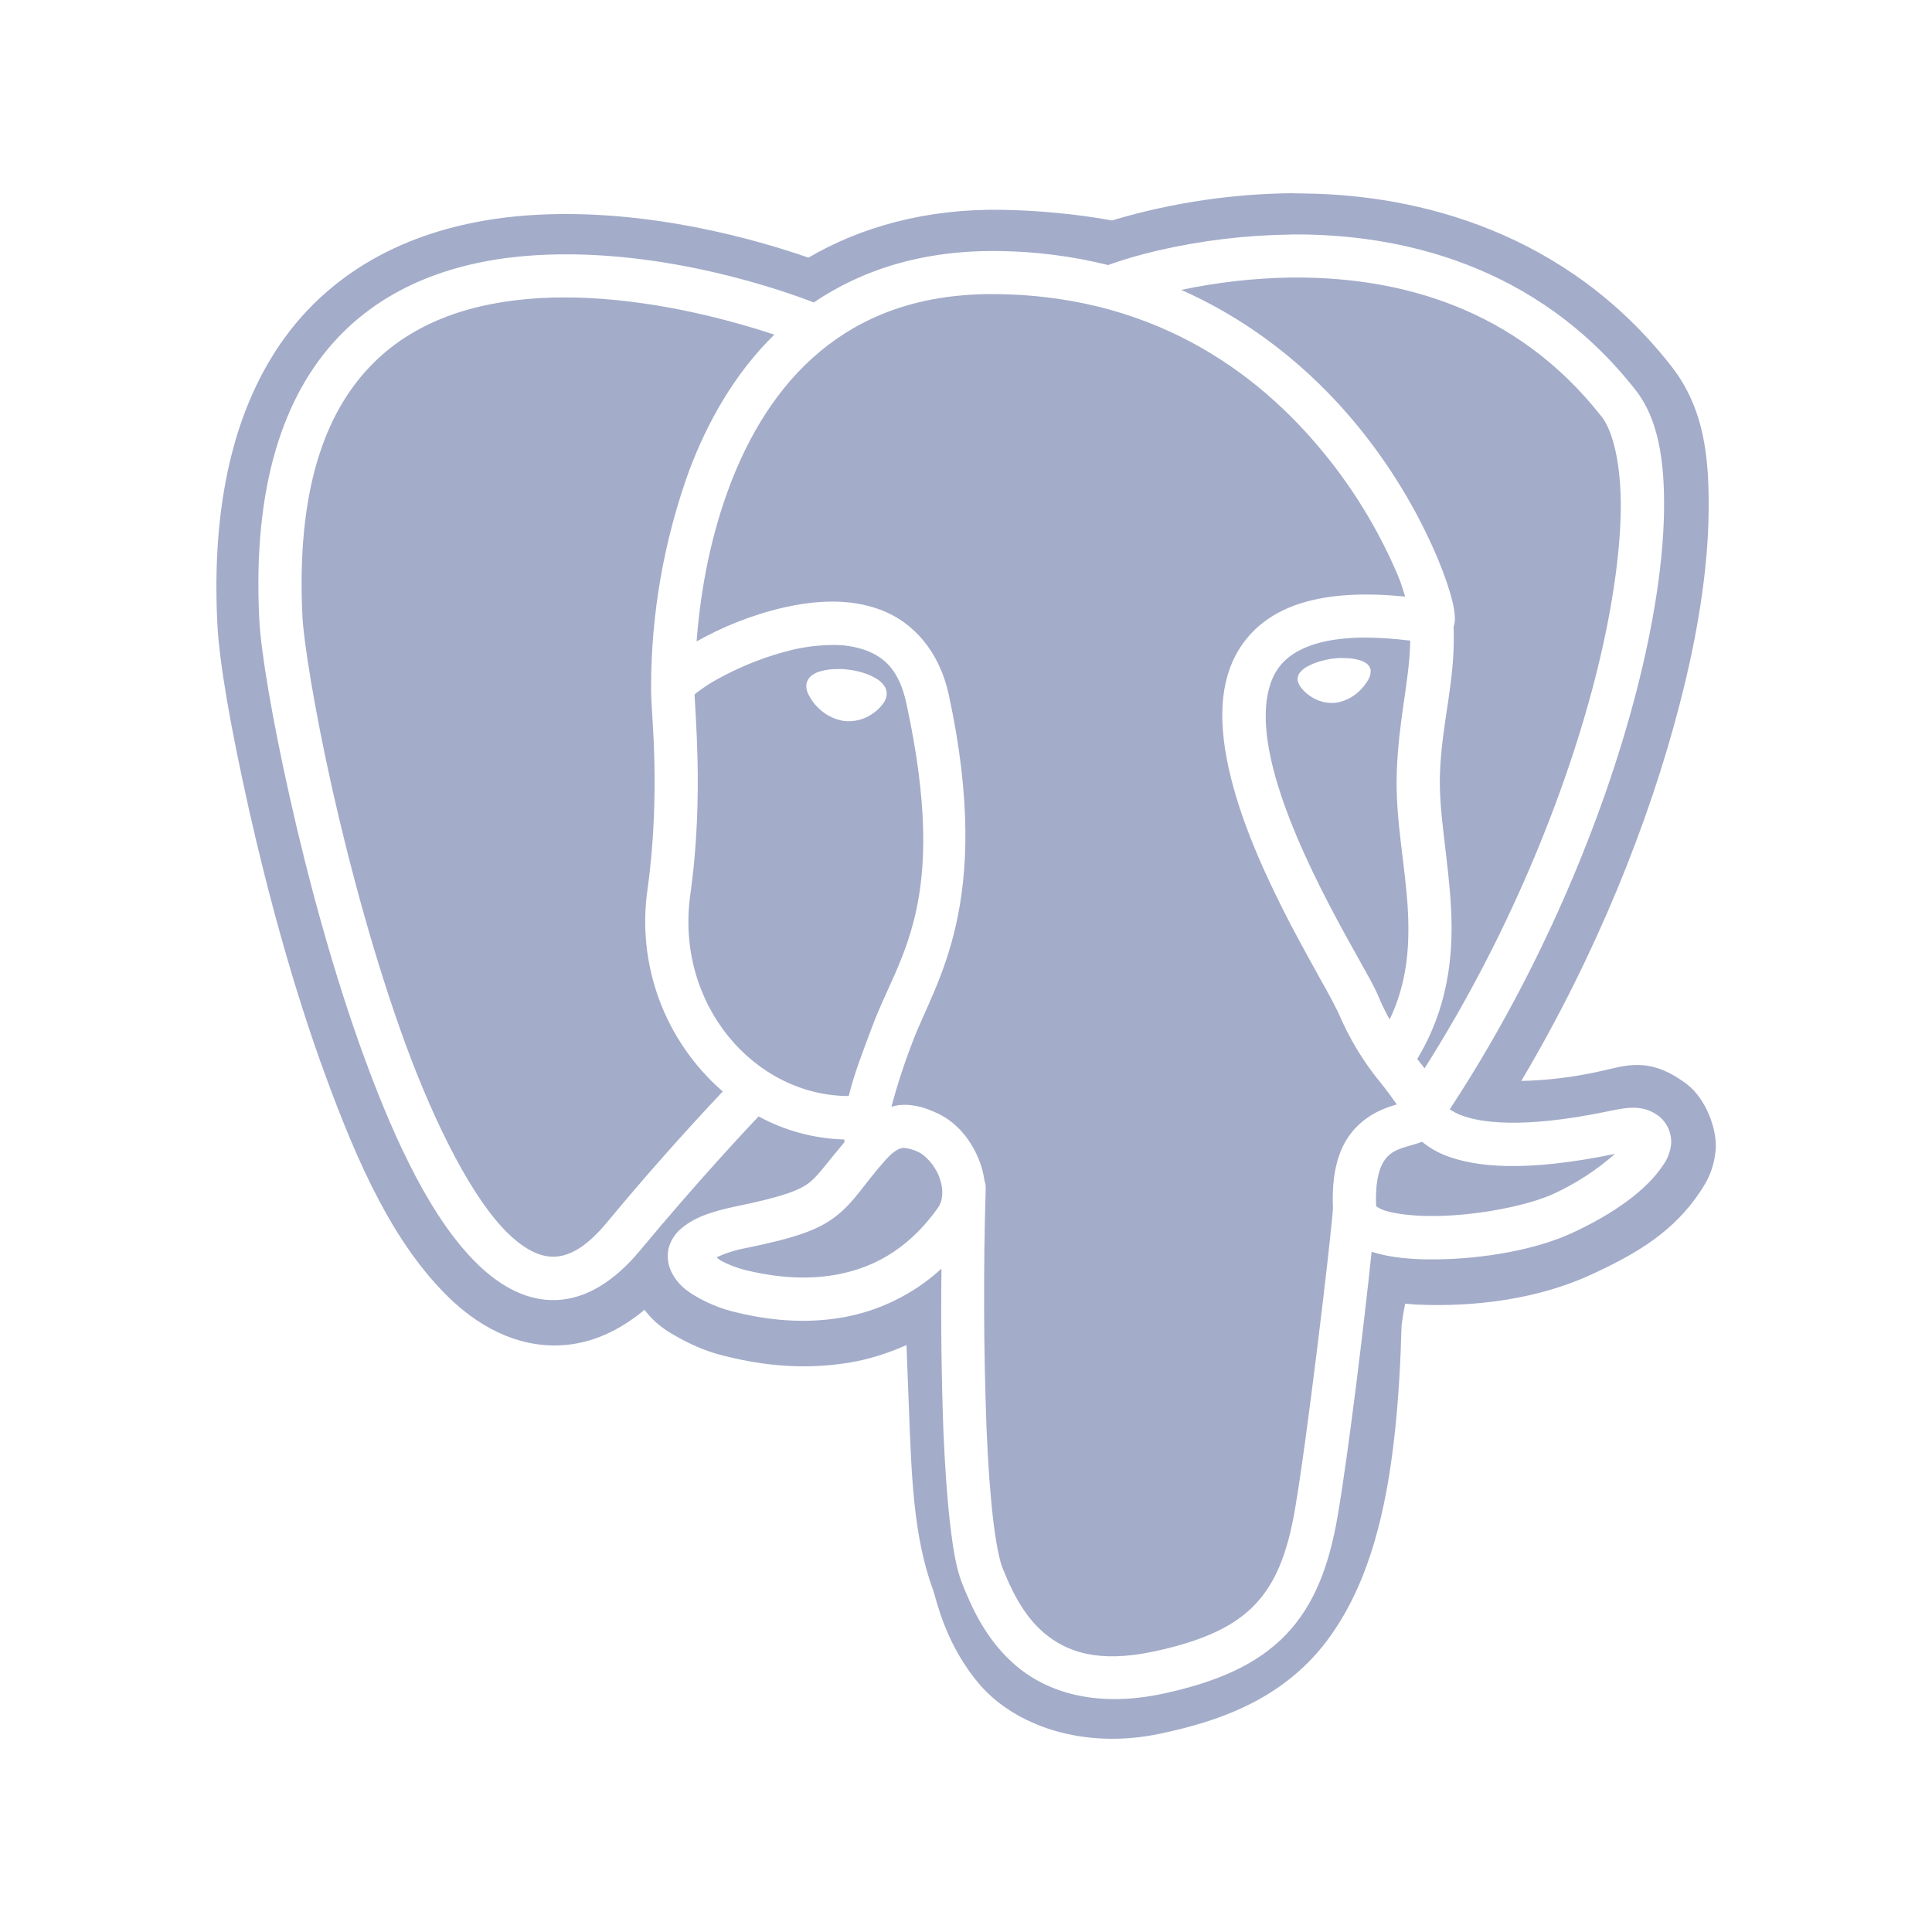 <?xml version="1.0" encoding="UTF-8"?>
<svg width="20px" height="20px" viewBox="0 0 20 20" version="1.1" xmlns="http://www.w3.org/2000/svg" xmlns:xlink="http://www.w3.org/1999/xlink">
    <title>postgresql-second-menu</title>
    <g id="postgresql-second-menu" stroke="none" stroke-width="1" fill="none" fill-rule="evenodd">
        <g id="PostgreSQL-second-menu-default">
            <rect id="边框" fill-opacity="0" fill="#D8D8D8" x="0" y="0" width="20" height="20"></rect>
            <path d="M13.392,2 C12.77,2.005 12.152,2.095 11.555,2.269 L11.513,2.282 C11.137,2.215 10.755,2.179 10.373,2.172 C9.588,2.159 8.913,2.349 8.369,2.667 C7.833,2.481 6.721,2.16 5.549,2.224 C4.733,2.269 3.842,2.517 3.182,3.213 C2.524,3.91 2.176,4.988 2.25,6.455 C2.27,6.859 2.385,7.519 2.576,8.374 C2.768,9.229 3.036,10.229 3.372,11.142 C3.707,12.055 4.074,12.875 4.648,13.433 C4.935,13.712 5.33,13.947 5.795,13.927 C6.122,13.914 6.417,13.771 6.672,13.559 C6.796,13.723 6.928,13.794 7.049,13.86 C7.201,13.943 7.349,14 7.502,14.037 C7.778,14.106 8.249,14.198 8.801,14.104 C8.989,14.073 9.187,14.011 9.384,13.924 C9.392,14.144 9.4,14.359 9.409,14.577 C9.436,15.268 9.454,15.906 9.661,16.465 C9.694,16.557 9.786,17.027 10.146,17.443 C10.506,17.859 11.211,18.118 12.014,17.946 C12.581,17.825 13.302,17.606 13.78,16.925 C14.254,16.251 14.467,15.285 14.509,13.719 C14.519,13.644 14.531,13.569 14.546,13.495 L14.658,13.505 L14.672,13.505 C15.276,13.532 15.932,13.446 16.48,13.191 C16.966,12.967 17.333,12.739 17.6,12.336 C17.667,12.236 17.74,12.115 17.76,11.907 C17.78,11.699 17.661,11.374 17.463,11.224 C17.066,10.923 16.817,11.037 16.55,11.093 C16.286,11.151 16.018,11.184 15.748,11.19 C16.519,9.892 17.072,8.513 17.387,7.293 C17.574,6.573 17.678,5.909 17.687,5.329 C17.696,4.748 17.648,4.234 17.3,3.789 C16.213,2.4 14.684,2.016 13.502,2.003 C13.465,2.002 13.428,2.001 13.392,2.002 L13.392,2 Z M13.36,2.427 C14.479,2.416 15.908,2.73 16.934,4.041 C17.165,4.336 17.234,4.767 17.226,5.297 C17.217,5.827 17.119,6.462 16.94,7.157 C16.592,8.504 15.934,10.074 15.008,11.483 C15.041,11.506 15.076,11.525 15.114,11.54 C15.307,11.62 15.748,11.689 16.627,11.508 C16.848,11.461 17.01,11.43 17.178,11.558 C17.261,11.628 17.306,11.733 17.3,11.841 C17.291,11.922 17.262,12 17.214,12.065 C17.044,12.321 16.708,12.563 16.278,12.762 C15.898,12.939 15.352,13.032 14.868,13.037 C14.625,13.04 14.401,13.021 14.211,12.962 L14.199,12.957 C14.126,13.664 13.957,15.059 13.847,15.696 C13.759,16.209 13.605,16.617 13.311,16.923 C13.018,17.228 12.602,17.412 12.044,17.532 C11.352,17.681 10.847,17.521 10.522,17.247 C10.197,16.973 10.048,16.611 9.959,16.389 C9.898,16.235 9.866,16.037 9.835,15.771 C9.804,15.506 9.782,15.181 9.766,14.815 C9.746,14.255 9.739,13.694 9.746,13.133 C9.457,13.398 9.098,13.574 8.712,13.64 C8.252,13.718 7.842,13.641 7.598,13.58 C7.477,13.55 7.361,13.505 7.251,13.446 C7.138,13.385 7.03,13.317 6.958,13.181 C6.915,13.104 6.902,13.014 6.92,12.927 C6.942,12.84 6.993,12.762 7.065,12.707 C7.197,12.599 7.372,12.539 7.635,12.485 C8.114,12.386 8.282,12.319 8.384,12.238 C8.47,12.169 8.568,12.029 8.742,11.823 C8.741,11.814 8.74,11.805 8.74,11.796 C8.429,11.787 8.126,11.706 7.853,11.557 C7.753,11.663 7.242,12.203 6.62,12.952 C6.358,13.265 6.068,13.445 5.763,13.458 C5.458,13.471 5.182,13.317 4.947,13.09 C4.478,12.635 4.104,11.851 3.778,10.966 C3.453,10.081 3.188,9.095 3,8.255 C2.812,7.415 2.7,6.737 2.684,6.411 C2.614,5.023 2.939,4.087 3.496,3.497 C4.053,2.907 4.817,2.684 5.562,2.641 C6.898,2.565 8.168,3.031 8.424,3.131 C8.919,2.795 9.556,2.585 10.352,2.599 C10.73,2.604 11.106,2.653 11.473,2.744 L11.486,2.738 C11.648,2.681 11.812,2.634 11.979,2.595 C12.432,2.49 12.895,2.434 13.36,2.428 L13.36,2.427 Z M13.462,2.873 L13.364,2.873 C12.982,2.879 12.602,2.922 12.228,3.001 C13.059,3.369 13.686,3.936 14.128,4.501 C14.435,4.893 14.689,5.323 14.883,5.781 C14.956,5.957 15.006,6.106 15.034,6.221 C15.048,6.279 15.057,6.328 15.06,6.379 C15.063,6.411 15.06,6.443 15.052,6.475 C15.052,6.477 15.049,6.481 15.048,6.483 C15.068,7.067 14.924,7.463 14.906,8.021 C14.893,8.425 14.996,8.899 15.022,9.417 C15.046,9.904 14.987,10.439 14.671,10.963 C14.698,10.995 14.722,11.027 14.747,11.059 C15.583,9.743 16.186,8.286 16.507,7.044 C16.679,6.375 16.77,5.769 16.778,5.289 C16.785,4.809 16.696,4.461 16.582,4.316 C15.687,3.172 14.476,2.881 13.462,2.873 L13.462,2.873 Z M10.268,3.044 C9.48,3.046 8.915,3.284 8.486,3.641 C8.044,4.009 7.748,4.514 7.553,5.031 C7.322,5.644 7.242,6.237 7.211,6.64 L7.22,6.635 C7.458,6.501 7.77,6.368 8.105,6.291 C8.44,6.214 8.8,6.19 9.127,6.317 C9.454,6.443 9.724,6.741 9.822,7.193 C10.291,9.365 9.676,10.172 9.449,10.781 C9.363,11.002 9.289,11.228 9.228,11.457 C9.257,11.45 9.286,11.442 9.314,11.439 C9.474,11.426 9.6,11.479 9.674,11.511 C9.902,11.606 10.059,11.805 10.144,12.031 C10.166,12.091 10.182,12.155 10.191,12.221 C10.201,12.248 10.205,12.277 10.204,12.305 C10.179,13.136 10.182,13.967 10.213,14.797 C10.228,15.156 10.251,15.472 10.28,15.721 C10.308,15.97 10.349,16.159 10.375,16.223 C10.46,16.437 10.585,16.716 10.81,16.906 C11.036,17.095 11.359,17.222 11.95,17.095 C12.462,16.985 12.778,16.833 12.989,16.613 C13.2,16.394 13.326,16.089 13.406,15.621 C13.527,14.921 13.77,12.891 13.799,12.509 C13.786,12.221 13.828,12 13.92,11.831 C14.015,11.658 14.162,11.552 14.288,11.495 C14.352,11.466 14.411,11.447 14.46,11.433 C14.408,11.359 14.354,11.286 14.298,11.216 C14.115,10.995 13.966,10.748 13.854,10.483 C13.8,10.374 13.743,10.267 13.682,10.161 C13.594,10.001 13.482,9.801 13.364,9.577 C13.13,9.127 12.874,8.581 12.742,8.05 C12.61,7.519 12.59,6.97 12.929,6.583 C13.229,6.239 13.756,6.096 14.546,6.176 C14.523,6.106 14.509,6.048 14.47,5.955 C14.291,5.534 14.058,5.139 13.776,4.779 C13.106,3.922 12.021,3.073 10.345,3.045 L10.268,3.045 L10.268,3.044 Z M5.84,3.079 C5.756,3.079 5.671,3.081 5.587,3.086 C4.914,3.125 4.277,3.32 3.822,3.803 C3.366,4.285 3.066,5.077 3.131,6.387 C3.144,6.635 3.252,7.329 3.437,8.155 C3.622,8.98 3.884,9.951 4.198,10.809 C4.514,11.667 4.896,12.414 5.258,12.767 C5.441,12.944 5.6,13.015 5.744,13.009 C5.888,13.003 6.062,12.919 6.275,12.664 C6.663,12.196 7.065,11.741 7.482,11.299 C6.881,10.777 6.588,9.986 6.704,9.199 C6.772,8.706 6.782,8.245 6.774,7.881 C6.766,7.527 6.74,7.291 6.74,7.143 C6.74,7.139 6.74,7.135 6.74,7.131 L6.74,7.127 L6.74,7.123 L6.74,7.123 C6.739,6.355 6.873,5.594 7.134,4.872 C7.321,4.376 7.599,3.872 8.016,3.464 C7.606,3.329 6.88,3.124 6.093,3.085 C6.009,3.081 5.924,3.079 5.84,3.079 L5.84,3.079 Z M14.106,6.6 C13.653,6.606 13.399,6.723 13.266,6.875 C13.077,7.092 13.059,7.472 13.176,7.94 C13.293,8.409 13.534,8.933 13.761,9.368 C13.874,9.586 13.984,9.782 14.073,9.941 C14.162,10.101 14.228,10.215 14.268,10.311 C14.304,10.401 14.345,10.479 14.386,10.553 C14.562,10.183 14.593,9.819 14.575,9.441 C14.552,8.972 14.443,8.493 14.459,8.007 C14.477,7.44 14.589,7.071 14.599,6.632 C14.435,6.611 14.271,6.6 14.106,6.6 L14.106,6.6 Z M8.616,6.677 C8.478,6.678 8.34,6.695 8.206,6.726 C7.937,6.791 7.679,6.892 7.437,7.025 C7.355,7.069 7.277,7.12 7.204,7.177 L7.19,7.191 C7.194,7.288 7.213,7.524 7.221,7.871 C7.229,8.251 7.22,8.736 7.146,9.261 C6.987,10.401 7.814,11.345 8.786,11.346 C8.843,11.112 8.936,10.875 9.03,10.625 C9.3,9.895 9.833,9.363 9.384,7.287 C9.311,6.947 9.166,6.81 8.966,6.733 C8.854,6.693 8.735,6.674 8.616,6.677 L8.616,6.677 Z M13.894,6.813 L13.928,6.813 C13.968,6.813 14.008,6.818 14.048,6.827 C14.084,6.835 14.114,6.847 14.14,6.864 C14.166,6.88 14.184,6.907 14.19,6.937 L14.189,6.943 L14.19,6.943 L14.189,6.943 C14.19,6.974 14.182,7.006 14.166,7.033 C14.146,7.069 14.121,7.103 14.092,7.133 C14.025,7.207 13.934,7.257 13.835,7.274 C13.739,7.286 13.641,7.261 13.562,7.205 C13.529,7.183 13.5,7.157 13.475,7.127 C13.454,7.103 13.439,7.074 13.433,7.042 C13.43,7.011 13.44,6.98 13.461,6.957 C13.483,6.932 13.509,6.911 13.539,6.897 C13.603,6.861 13.69,6.834 13.788,6.819 C13.824,6.814 13.86,6.811 13.894,6.811 L13.894,6.813 Z M8.681,6.925 C8.716,6.925 8.754,6.928 8.792,6.933 C8.894,6.947 8.984,6.975 9.054,7.015 C9.088,7.032 9.118,7.056 9.142,7.085 C9.17,7.117 9.183,7.158 9.178,7.199 C9.172,7.237 9.155,7.273 9.128,7.301 C9.101,7.335 9.069,7.364 9.033,7.388 C8.946,7.449 8.84,7.476 8.734,7.463 C8.627,7.446 8.528,7.392 8.454,7.311 C8.423,7.279 8.397,7.242 8.376,7.202 C8.354,7.167 8.344,7.125 8.348,7.084 C8.358,7.012 8.418,6.975 8.476,6.954 C8.542,6.933 8.611,6.924 8.68,6.927 L8.681,6.925 Z M14.721,11.82 L14.719,11.821 C14.621,11.856 14.54,11.871 14.472,11.901 C14.404,11.927 14.347,11.978 14.313,12.043 C14.271,12.12 14.235,12.256 14.246,12.487 C14.276,12.508 14.309,12.524 14.344,12.534 C14.458,12.569 14.65,12.591 14.863,12.588 C15.288,12.583 15.812,12.484 16.09,12.355 C16.318,12.249 16.53,12.111 16.718,11.945 L16.718,11.945 C15.789,12.137 15.264,12.085 14.942,11.953 C14.862,11.919 14.788,11.875 14.721,11.819 L14.721,11.82 Z M9.367,11.883 L9.353,11.883 C9.318,11.886 9.266,11.898 9.167,12.008 C8.935,12.268 8.854,12.431 8.662,12.584 C8.471,12.736 8.222,12.817 7.726,12.919 C7.62,12.938 7.516,12.971 7.418,13.015 C7.438,13.031 7.436,13.035 7.465,13.051 C7.538,13.091 7.631,13.126 7.706,13.145 C7.92,13.199 8.27,13.261 8.636,13.199 C9.002,13.136 9.383,12.961 9.708,12.505 C9.764,12.427 9.77,12.311 9.724,12.186 C9.677,12.061 9.575,11.954 9.503,11.924 C9.46,11.903 9.414,11.89 9.367,11.884 L9.367,11.883 Z" id="形状" fill="#57689C" fill-rule="nonzero" opacity="0.55"></path>
        </g>
    </g>
</svg>